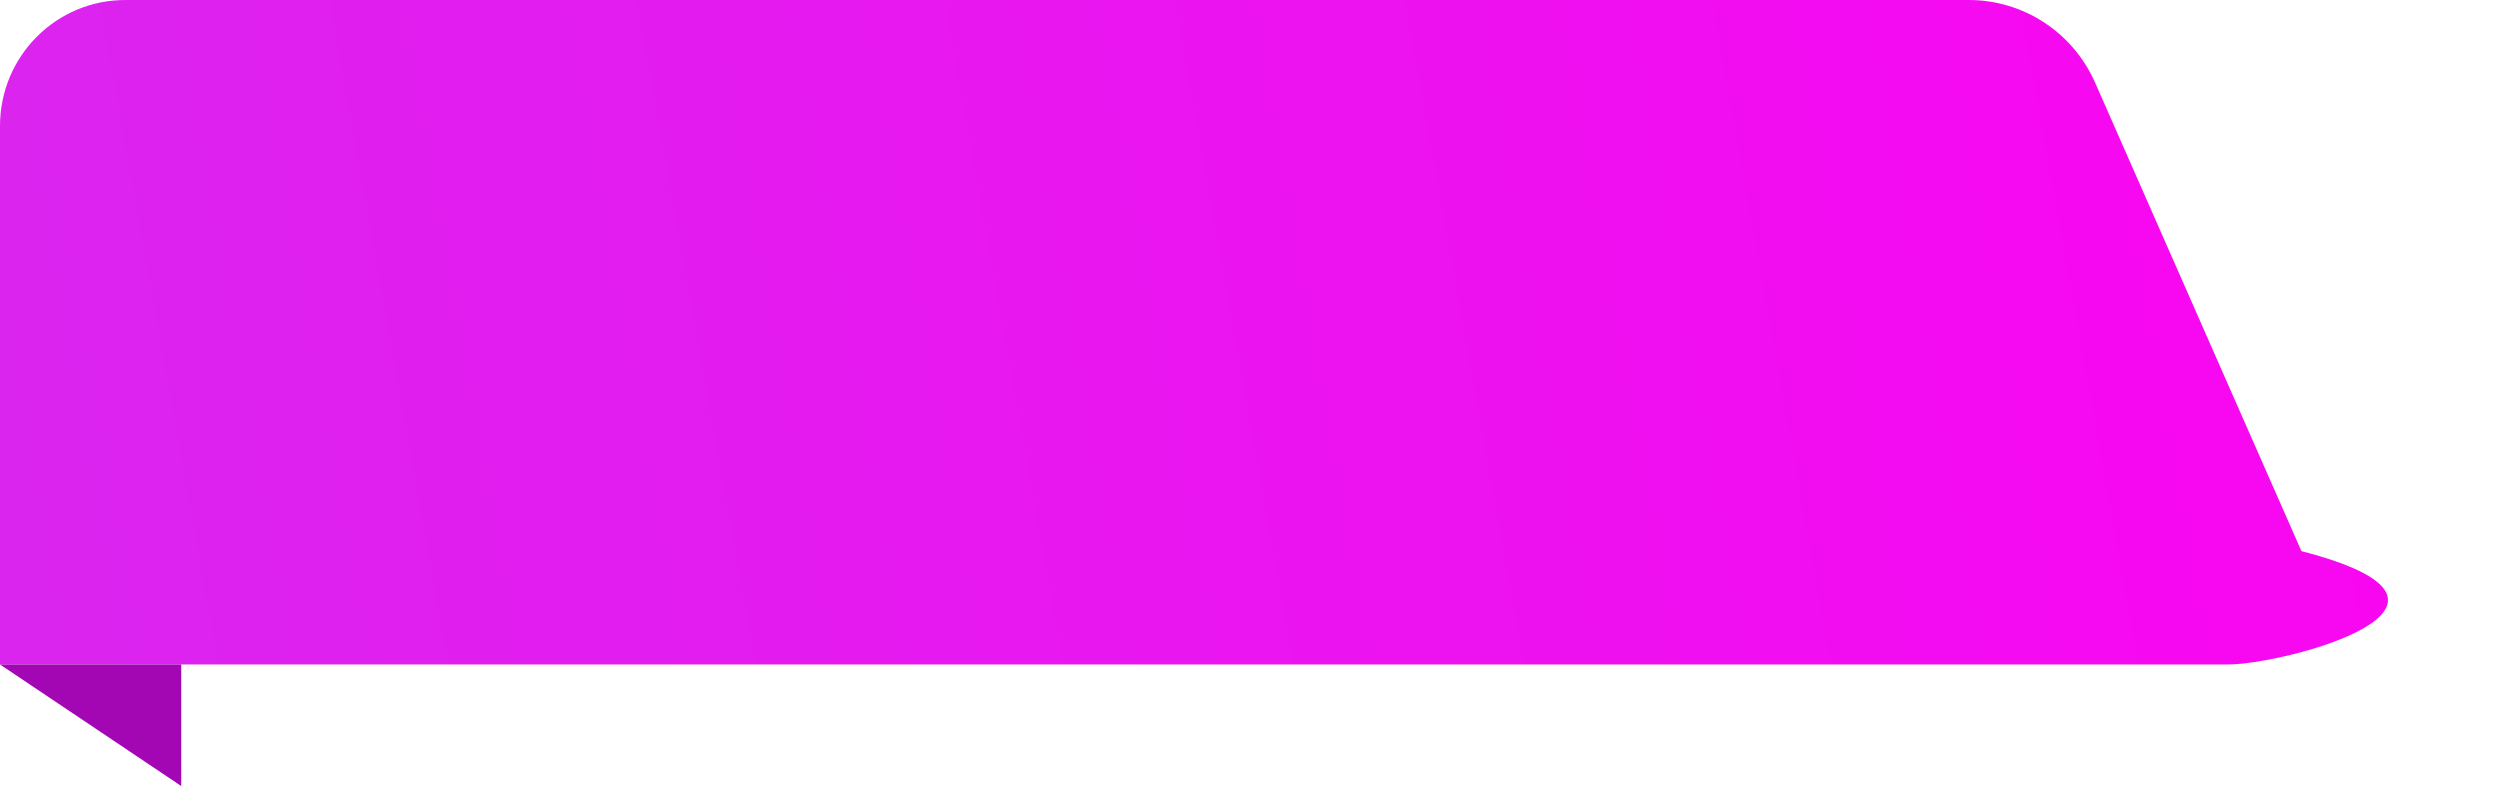<svg width="217" height="69" viewBox="0 0 217 69" fill="none" xmlns="http://www.w3.org/2000/svg">
<path d="M0 10.94V57.677H193.355C198.404 57.677 217.77 52.498 199.763 47.837L181.832 7.121C179.89 2.784 175.618 0.001 170.893 0.001H11.005C4.92 -0.064 0 4.856 0 10.94Z" fill="url(#paint0_linear_989_2513)"/>
<path d="M0 57.677H15.73V68.228L0 57.677Z" fill="#A307B4"/>
<defs>
<linearGradient id="paint0_linear_989_2513" x1="239.355" y1="4.211" x2="-1407.95" y2="299.05" gradientUnits="userSpaceOnUse">
<stop stop-color="#FF00F2"/>
<stop offset="1" stop-color="#00FFD9"/>
</linearGradient>
</defs>
</svg>
